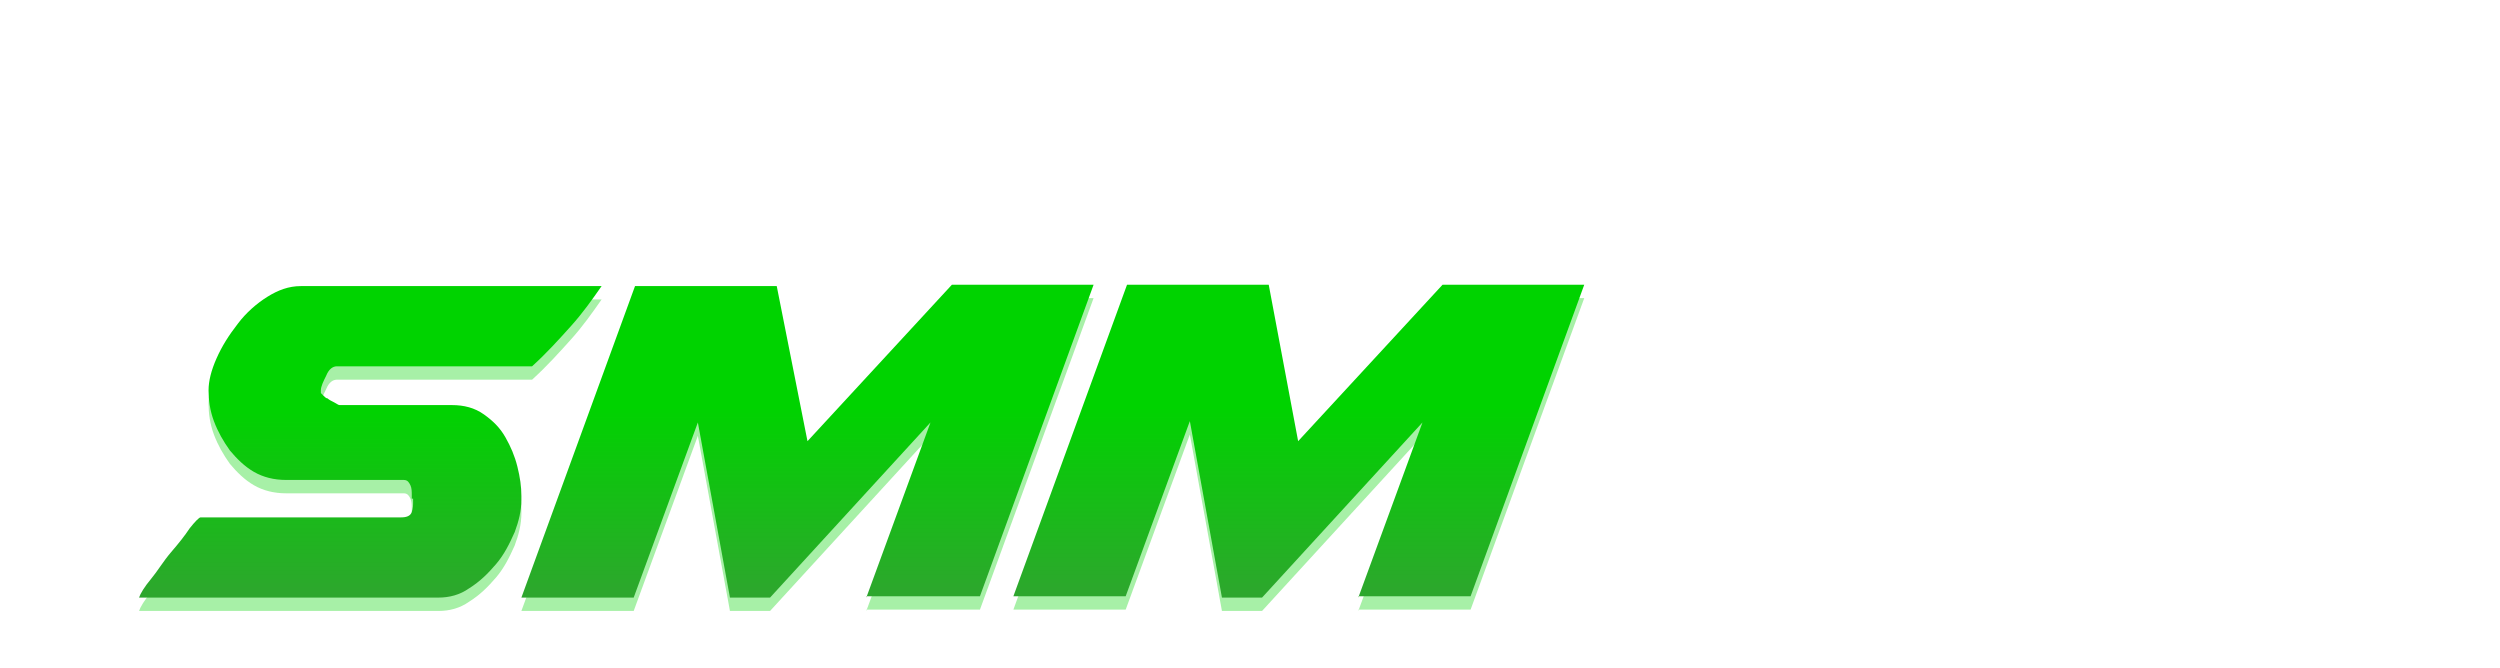 <svg width="187" height="50" viewBox="0 0 187 50" fill="none" xmlns="http://www.w3.org/2000/svg">
<g filter="url(#filter0_d)">
<g opacity="0.7">
<g opacity="0.7">
<path opacity="0.7" d="M115.4 36.4C116.2 35.8 117.1 35.5 118.1 35.5C118.9 35.5 119.5 35.7 119.9 36.1C120.3 36.5 120.5 37 120.5 37.6C120.5 38.1 120.3 38.7 120 39.3C119.7 39.9 119.2 40.4 118.5 40.9C118.1 41.2 117.7 41.4 117.2 41.5C116.7 41.7 116.3 41.7 115.8 41.7C115 41.7 114.4 41.5 114 41.1C113.6 40.7 113.4 40.2 113.4 39.6C113.4 39.2 113.5 38.8 113.6 38.6C114 37.7 114.6 37 115.4 36.4Z" fill="white"/>
<path opacity="0.7" d="M126.7 28.1L130.2 18.3H138.5C137.5 21.3 136.7 23.6 136.1 25.3C135.5 27 135.1 28.2 134.9 29C134.7 29.8 134.5 30.3 134.4 30.6C134.3 30.8 134.3 31 134.3 31.1C134.2 31.7 134.1 32.2 134.1 32.5C134.1 33.5 134.3 34.3 134.8 34.9C135.3 35.5 136 35.8 136.8 35.8H139C139.7 35.8 140.4 35.7 141 35.4C141.6 35.1 142.1 34.7 142.6 34.3C143.1 33.9 143.5 33.4 143.8 32.9C144.1 32.4 144.4 31.9 144.6 31.5L149.4 18.4H157.8L153.8 29.3C153.1 31.3 152.3 33.1 151.6 34.6C150.9 36.1 150 37.4 149 38.5C148 39.6 146.9 40.4 145.7 40.9C144.4 41.4 142.9 41.7 141.2 41.7H136.1C134 41.7 132.3 41.6 131 41.3C129.6 41.1 128.5 40.7 127.7 40.2C126.9 39.7 126.3 39 125.9 38.2C125.5 37.4 125.4 36.4 125.4 35.2C125.4 34.9 125.4 34.5 125.5 34.2C125.5 33.8 125.6 33.5 125.7 33.1C125.8 32.3 126 31.6 126.2 30.8C126.2 30 126.4 29.1 126.7 28.1Z" fill="white"/>
<path opacity="0.7" d="M175.1 41.7L174.2 36.7C174.1 36.9 173.9 37.2 173.6 37.7C173.2 38.2 172.8 38.7 172.4 39.3C171.9 39.9 171.5 40.4 171.1 40.8C170.7 41.3 170.3 41.5 170.1 41.6H151.5C151.6 41.4 151.6 41.3 151.6 41.3V41.2L167.3 21C167.4 20.8 167.6 20.6 167.8 20.3C168 20 168.3 19.7 168.7 19.4C169 19.1 169.3 18.9 169.6 18.7C169.9 18.5 170.2 18.4 170.4 18.4H177.8C178.1 18.4 178.4 18.6 178.6 18.9C178.8 19.2 179.1 19.6 179.2 20.1C179.4 20.6 179.5 21.1 179.7 21.6C179.8 22.1 179.9 22.5 180 22.9L182.9 41.8H175.1V41.7ZM165.2 35.8H174.1L172.6 25.5L165.2 35.4V35.8Z" fill="white"/>
</g>
<g opacity="0.7">
<path opacity="0.7" d="M30.8 34.3V34C30.8 33.8 30.8 33.5 30.7 33.3C30.6 33.1 30.5 32.9 30.2 32.9H21.4C20.5 32.9 19.7 32.7 19 32.3C18.3 31.9 17.7 31.3 17.2 30.7C16.7 30 16.3 29.3 16 28.5C15.7 27.7 15.6 26.9 15.6 26.2C15.6 25.5 15.8 24.7 16.2 23.8C16.6 22.9 17.1 22.1 17.8 21.2C18.4 20.4 19.2 19.7 20 19.2C20.8 18.7 21.6 18.4 22.5 18.4H45C44.3 19.4 43.6 20.4 42.7 21.4C41.8 22.4 40.9 23.4 39.8 24.4H25.2C24.9 24.4 24.6 24.6 24.4 25.1C24.2 25.5 24 25.9 24 26.2V26.4C24 26.4 24.1 26.5 24.2 26.6C24.3 26.7 24.4 26.8 24.5 26.8C24.6 26.9 24.8 27 25 27.1C25.2 27.2 25.3 27.3 25.4 27.3H33.8C34.7 27.3 35.5 27.5 36.2 28C36.9 28.5 37.4 29 37.8 29.7C38.2 30.4 38.5 31.1 38.7 31.9C38.9 32.7 39 33.4 39 34.1V34.4C39 35.2 38.8 36 38.5 36.8C38.1 37.7 37.7 38.5 37.1 39.2C36.5 39.9 35.9 40.5 35.1 41C34.4 41.5 33.6 41.7 32.8 41.7H10.4C10.5 41.4 10.8 40.9 11.3 40.3C11.8 39.7 12.2 39 12.8 38.3C13.4 37.6 13.8 37.1 14.2 36.5C14.6 36 14.9 35.7 15 35.7H30C30.4 35.7 30.7 35.6 30.8 35.3C30.9 35 30.9 34.8 30.9 34.5V34.3H30.8Z" fill="#00D300"/>
<path opacity="0.7" d="M64.8 41.7L69.6 28.6L57.6 41.7H54.6L52.2 28.6L47.4 41.7H39L47.5 18.4H58.1L60.4 30L71.2 18.3H81.8L73.3 41.6H64.8V41.7Z" fill="#00D300"/>
<path opacity="0.7" d="M101.601 41.7L106.401 28.6L94.401 41.7H91.401L89.001 28.5L84.201 41.6H75.801L84.301 18.3H94.901L97.101 30L107.901 18.3H118.501L110.001 41.6H101.601V41.7Z" fill="#00D300"/>
</g>
</g>
<path d="M115.4 35.4C116.2 34.8 117.1 34.5 118.1 34.5C118.9 34.5 119.5 34.7 119.9 35.1C120.3 35.5 120.5 36 120.5 36.6C120.5 37.1 120.3 37.7 120 38.3C119.7 38.9 119.2 39.4 118.5 39.9C118.1 40.2 117.7 40.4 117.2 40.5C116.7 40.7 116.3 40.7 115.8 40.7C115 40.7 114.4 40.5 114 40.1C113.6 39.7 113.4 39.2 113.4 38.6C113.4 38.2 113.5 37.8 113.6 37.6C114 36.7 114.6 36 115.4 35.4Z" fill="white"/>
<path d="M126.7 27.1L130.2 17.3H138.5C137.5 20.3 136.7 22.6 136.1 24.3C135.5 26 135.1 27.2 134.9 28C134.7 28.8 134.5 29.3 134.4 29.6C134.3 29.8 134.3 30 134.3 30.1C134.2 30.7 134.1 31.2 134.1 31.5C134.1 32.5 134.3 33.3 134.8 33.9C135.3 34.5 136 34.8 136.8 34.8H139C139.7 34.8 140.4 34.7 141 34.4C141.6 34.1 142.1 33.7 142.6 33.3C143.1 32.9 143.5 32.4 143.8 31.9C144.1 31.4 144.4 30.9 144.6 30.5L149.4 17.4H157.8L153.8 28.3C153.1 30.3 152.3 32.1 151.6 33.6C150.9 35.1 150 36.4 149 37.5C148 38.6 146.9 39.4 145.7 39.9C144.4 40.4 142.9 40.7 141.2 40.7H136.1C134 40.7 132.3 40.6 131 40.3C129.6 40.1 128.5 39.7 127.7 39.2C126.9 38.7 126.3 38 125.9 37.2C125.5 36.4 125.4 35.4 125.4 34.2C125.4 33.9 125.4 33.5 125.5 33.2C125.5 32.8 125.6 32.5 125.7 32.1C125.8 31.3 126 30.6 126.2 29.8C126.2 29 126.4 28.1 126.7 27.1Z" fill="white"/>
<path d="M175.1 40.7L174.2 35.7C174.1 35.9 173.9 36.2 173.6 36.7C173.2 37.2 172.8 37.7 172.4 38.3C171.9 38.9 171.5 39.4 171.1 39.8C170.7 40.3 170.3 40.5 170.1 40.6H151.5C151.6 40.4 151.6 40.3 151.6 40.3V40.2L167.3 20C167.4 19.8 167.6 19.6 167.8 19.3C168 19 168.3 18.7 168.7 18.4C169 18.1 169.3 17.9 169.6 17.7C169.9 17.5 170.2 17.4 170.4 17.4H177.8C178.1 17.4 178.4 17.6 178.6 17.9C178.8 18.2 179.1 18.6 179.2 19.1C179.4 19.6 179.5 20.1 179.7 20.6C179.8 21.1 179.9 21.5 180 21.9L182.9 40.8H175.1V40.7ZM165.2 34.8H174.1L172.6 24.5L165.2 34.4V34.8Z" fill="white"/>
<path d="M30.8 33.3V33C30.8 32.8 30.8 32.5 30.7 32.3C30.6 32.1 30.5 31.9 30.2 31.9H21.4C20.5 31.9 19.7 31.7 19 31.3C18.3 30.9 17.7 30.3 17.2 29.7C16.7 29 16.3 28.3 16 27.5C15.7 26.7 15.6 25.9 15.6 25.2C15.6 24.5 15.8 23.7 16.2 22.8C16.6 21.9 17.1 21.1 17.8 20.2C18.4 19.4 19.2 18.7 20 18.2C20.8 17.7 21.6 17.4 22.5 17.4H45C44.3 18.4 43.6 19.4 42.7 20.4C41.8 21.4 40.9 22.4 39.8 23.4H25.2C24.9 23.4 24.6 23.6 24.4 24.1C24.2 24.5 24 24.9 24 25.2V25.4C24 25.4 24.1 25.5 24.2 25.6C24.3 25.7 24.4 25.8 24.5 25.8C24.6 25.9 24.8 26 25 26.1C25.2 26.2 25.3 26.3 25.4 26.3H33.8C34.7 26.3 35.5 26.5 36.2 27C36.9 27.5 37.4 28 37.8 28.7C38.2 29.4 38.5 30.1 38.7 30.9C38.9 31.7 39 32.4 39 33.1V33.4C39 34.2 38.8 35 38.5 35.8C38.1 36.7 37.7 37.5 37.1 38.2C36.5 38.9 35.9 39.5 35.1 40C34.4 40.5 33.6 40.7 32.8 40.7H10.4C10.5 40.4 10.8 39.9 11.3 39.3C11.8 38.7 12.2 38 12.8 37.3C13.4 36.6 13.8 36.1 14.2 35.5C14.6 35 14.9 34.7 15 34.7H30C30.4 34.7 30.7 34.6 30.8 34.3C30.9 34 30.9 33.8 30.9 33.5V33.3H30.8Z" fill="url(#paint0_linear)"/>
<path d="M64.8 40.7L69.6 27.6L57.6 40.7H54.6L52.2 27.6L47.4 40.7H39L47.5 17.4H58.1L60.4 29L71.2 17.3H81.8L73.3 40.6H64.8V40.7Z" fill="url(#paint1_linear)"/>
<path d="M101.601 40.7L106.401 27.6L94.401 40.7H91.401L89.001 27.5L84.201 40.6H75.801L84.301 17.3H94.901L97.101 29L107.901 17.3H118.501L110.001 40.6H101.601V40.7Z" fill="url(#paint2_linear)"/>
</g>
<defs>
<filter id="filter0_d" x="-4" y="0" width="191.7" height="55.9" filterUnits="userSpaceOnUse" color-interpolation-filters="sRGB">
<feFlood flood-opacity="0" result="BackgroundImageFix"/>
<feColorMatrix in="SourceAlpha" type="matrix" values="0 0 0 0 0 0 0 0 0 0 0 0 0 0 0 0 0 0 127 0"/>
<feOffset dy="4"/>
<feGaussianBlur stdDeviation="2"/>
<feColorMatrix type="matrix" values="0 0 0 0 0 0 0 0 0 0 0 0 0 0 0 0 0 0 0.25 0"/>
<feBlend mode="normal" in2="BackgroundImageFix" result="effect1_dropShadow"/>
<feBlend mode="normal" in="SourceGraphic" in2="effect1_dropShadow" result="shape"/>
</filter>
<linearGradient id="paint0_linear" x1="27.7" y1="17.4" x2="27.7" y2="40.7" gradientUnits="userSpaceOnUse">
<stop offset="0.391" stop-color="#00D300"/>
<stop offset="1" stop-color="#2EA62E"/>
</linearGradient>
<linearGradient id="paint1_linear" x1="60.4" y1="17.3" x2="60.4" y2="40.7" gradientUnits="userSpaceOnUse">
<stop offset="0.391" stop-color="#00D300"/>
<stop offset="1" stop-color="#2EA62E"/>
</linearGradient>
<linearGradient id="paint2_linear" x1="97.151" y1="17.3" x2="97.151" y2="40.7" gradientUnits="userSpaceOnUse">
<stop offset="0.391" stop-color="#00D300"/>
<stop offset="1" stop-color="#2EA62E"/>
</linearGradient>
</defs>
</svg>
